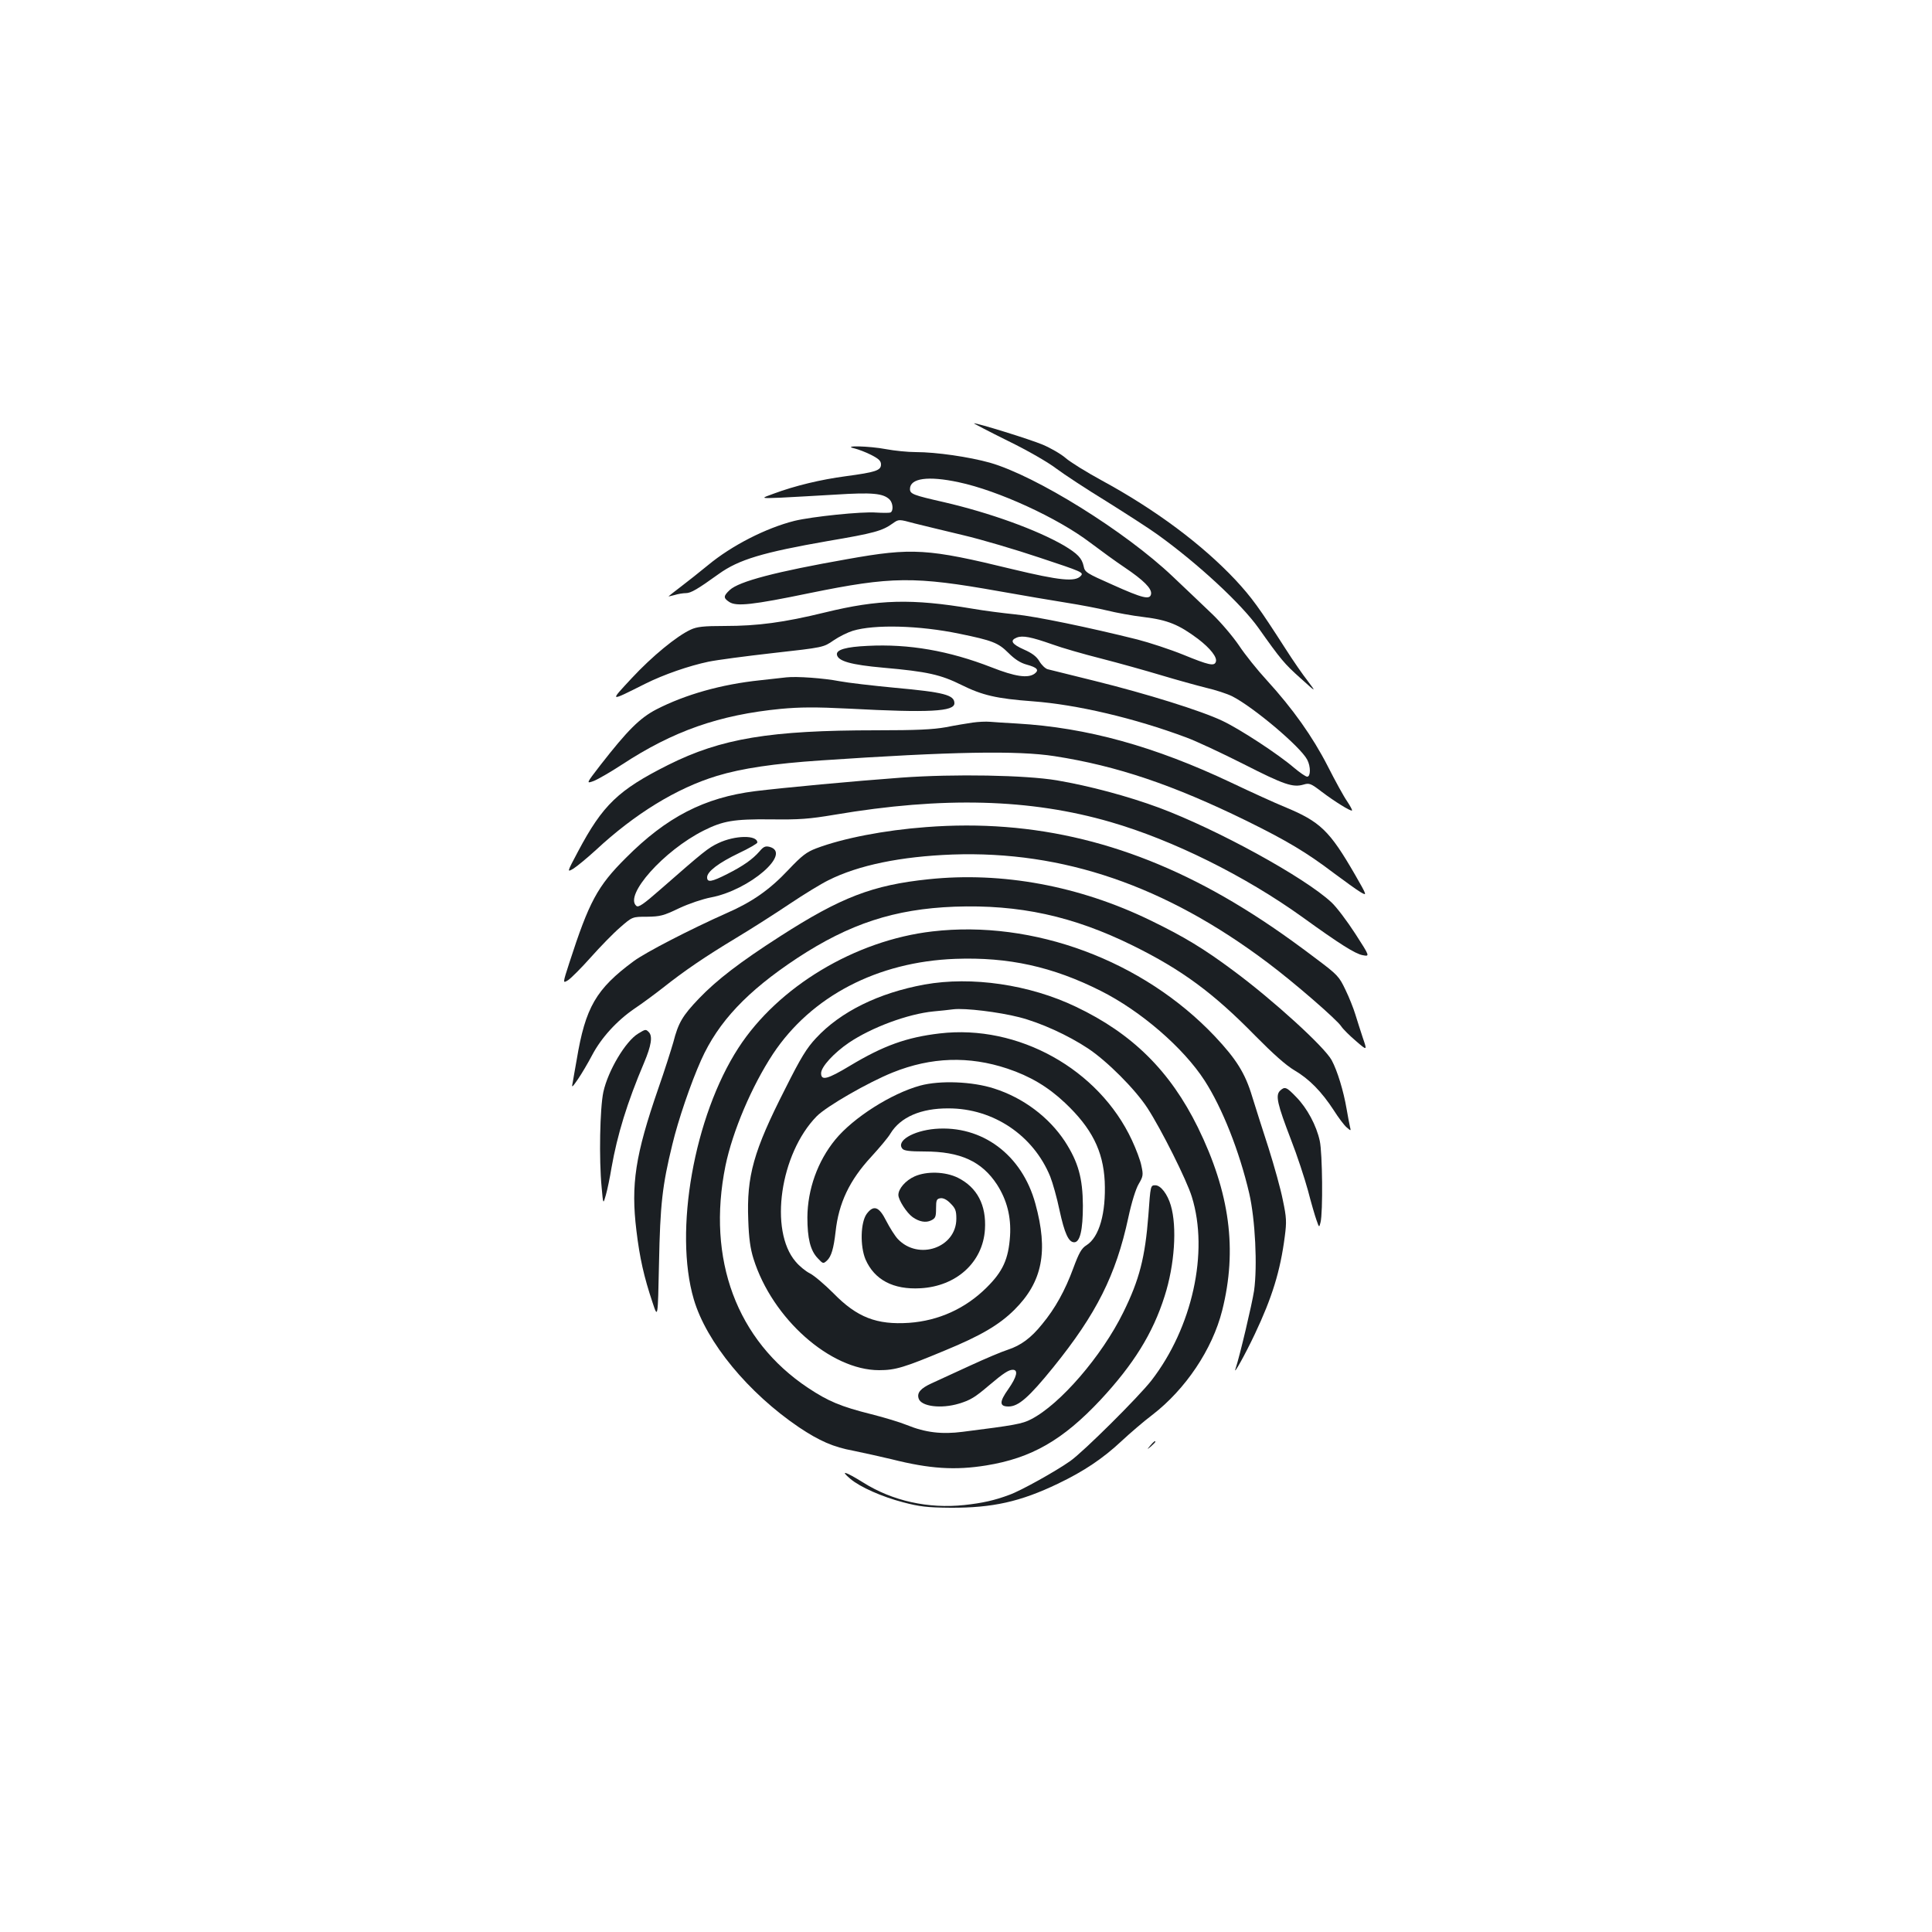 <?xml version="1.0" standalone="no"?>
<!DOCTYPE svg PUBLIC "-//W3C//DTD SVG 20010904//EN"
 "http://www.w3.org/TR/2001/REC-SVG-20010904/DTD/svg10.dtd">
<svg version="1.0" xmlns="http://www.w3.org/2000/svg"
 width="1000pt" height="1000pt" viewBox="0 0 1000 1000"
 preserveAspectRatio="xMidYMid meet">
<g transform="translate(0,1000) scale(0.1,-0.1)"
fill="#1b1f23" stroke="none">
<path d="M5215 7719 c105 -51 210 -112 252 -144 40 -30 157 -107 260 -170 102
-64 222 -141 266 -173 207 -149 433 -358 522 -484 114 -161 133 -184 216 -258
83 -75 83 -75 38 -15 -26 33 -77 107 -114 165 -140 218 -176 267 -260 358
-173 184 -414 364 -692 515 -79 43 -163 95 -187 116 -24 21 -78 52 -118 69
-66 28 -341 113 -357 111 -3 0 75 -41 174 -90z"/>
<path d="M4423 7679 c20 -5 60 -20 87 -34 39 -20 50 -31 50 -49 0 -31 -27 -40
-183 -61 -128 -17 -262 -49 -372 -90 -70 -25 -70 -25 35 -21 58 3 186 10 286
16 188 12 246 7 279 -26 18 -19 20 -61 3 -67 -7 -2 -40 -2 -73 0 -74 6 -333
-21 -423 -43 -147 -37 -324 -127 -447 -229 -44 -36 -107 -86 -140 -111 -33
-25 -62 -48 -64 -50 -2 -2 11 1 30 6 19 6 45 10 59 10 26 0 60 20 170 99 104
75 229 112 567 171 236 40 280 52 334 91 31 22 31 22 112 0 45 -11 159 -39
252 -61 94 -22 273 -75 398 -117 220 -73 227 -76 211 -94 -29 -32 -108 -24
-354 35 -439 107 -518 112 -854 52 -369 -65 -561 -115 -609 -160 -33 -31 -34
-41 -2 -62 37 -24 120 -15 415 46 426 87 541 88 980 10 124 -22 282 -49 352
-60 70 -11 164 -29 209 -40 44 -11 130 -27 190 -34 123 -15 181 -39 280 -113
64 -49 101 -96 92 -119 -8 -23 -36 -17 -168 37 -69 28 -176 63 -238 79 -248
62 -528 120 -632 130 -60 6 -162 19 -225 30 -310 52 -482 48 -760 -20 -213
-52 -348 -70 -518 -70 -111 0 -145 -4 -177 -19 -72 -33 -200 -138 -305 -251
-116 -125 -120 -124 70 -29 96 48 227 93 327 114 43 9 194 29 336 45 259 29
259 29 311 65 29 20 74 42 100 50 112 34 344 28 551 -15 171 -35 202 -47 254
-99 33 -33 62 -52 95 -61 55 -15 66 -28 41 -47 -35 -25 -101 -15 -223 33 -221
86 -428 122 -641 111 -112 -5 -164 -20 -159 -46 6 -33 72 -52 240 -67 228 -20
297 -36 404 -89 109 -54 182 -71 370 -85 228 -17 526 -87 794 -187 52 -19 186
-82 297 -138 210 -107 255 -122 310 -106 30 9 38 6 94 -37 66 -50 151 -103
157 -97 2 2 -9 23 -25 47 -17 24 -62 106 -101 183 -79 154 -181 297 -315 444
-48 52 -113 133 -144 180 -32 47 -94 120 -138 162 -44 42 -136 130 -205 195
-245 233 -708 521 -946 589 -107 30 -278 55 -384 55 -41 0 -110 7 -153 15 -88
17 -234 20 -164 4z m539 -175 c204 -43 513 -185 680 -312 57 -43 137 -101 179
-129 98 -66 141 -109 137 -137 -5 -32 -41 -24 -201 48 -133 59 -142 64 -148
95 -9 42 -31 65 -103 108 -140 81 -383 169 -621 224 -158 36 -175 42 -175 68
0 56 94 69 252 35z m484 -839 c49 -18 164 -51 255 -74 90 -23 229 -62 309 -86
80 -24 185 -53 233 -65 48 -11 109 -31 135 -44 110 -56 353 -261 388 -328 19
-36 18 -88 0 -88 -8 0 -38 21 -68 46 -80 69 -278 199 -371 243 -109 52 -391
140 -662 207 -121 30 -230 57 -242 60 -12 3 -32 22 -43 41 -15 25 -37 42 -80
61 -63 28 -75 47 -37 62 30 12 75 3 183 -35z"/>
<path d="M4070 6494 c-19 -2 -80 -9 -135 -15 -202 -21 -388 -74 -538 -151 -86
-45 -149 -108 -290 -289 -74 -96 -74 -96 -33 -81 22 9 88 47 146 85 264 173
502 257 822 288 98 9 177 10 355 1 413 -22 543 -15 543 28 0 43 -54 57 -307
80 -116 11 -245 26 -287 34 -83 16 -222 26 -276 20z"/>
<path d="M5035 6260 c-27 -4 -90 -14 -139 -24 -68 -12 -151 -16 -360 -16 -551
0 -803 -42 -1077 -179 -259 -130 -339 -207 -467 -448 -58 -109 -58 -109 -24
-89 19 12 71 55 116 96 202 188 419 321 627 384 128 39 297 64 537 80 679 46
1020 52 1211 22 322 -50 612 -148 994 -335 209 -103 311 -164 452 -271 55 -41
116 -85 136 -97 36 -21 36 -21 -27 89 -133 230 -180 275 -366 352 -49 20 -172
76 -275 125 -397 188 -747 285 -1108 306 -55 3 -118 7 -140 9 -22 2 -62 0 -90
-4z"/>
<path d="M4665 5975 c-246 -18 -609 -52 -756 -70 -263 -33 -459 -134 -669
-345 -148 -147 -191 -228 -293 -543 -35 -108 -35 -108 -6 -90 15 10 68 63 117
118 49 55 117 125 152 155 63 55 63 55 139 55 68 1 85 5 166 44 51 24 123 48
165 56 200 38 423 231 302 262 -21 5 -31 0 -51 -24 -36 -41 -84 -75 -167 -117
-81 -41 -104 -45 -104 -17 0 30 60 75 164 125 53 25 96 50 96 55 0 40 -116 38
-202 -3 -53 -25 -74 -42 -299 -239 -89 -78 -114 -95 -125 -86 -65 54 141 286
348 390 100 50 155 60 348 58 148 -2 199 2 330 24 561 95 1013 83 1429 -38
321 -93 694 -278 991 -491 195 -141 275 -191 313 -198 38 -7 38 -7 -38 111
-42 65 -97 138 -123 162 -139 130 -594 379 -892 490 -162 60 -360 113 -530
142 -161 27 -529 34 -805 14z"/>
<path d="M4794 5719 c-216 -16 -432 -58 -569 -110 -50 -19 -74 -37 -145 -112
-96 -102 -186 -165 -316 -222 -187 -83 -422 -204 -484 -250 -195 -144 -250
-239 -295 -510 -9 -49 -18 -103 -21 -120 -6 -27 -3 -25 28 20 19 28 51 82 72
122 48 92 130 181 221 243 39 26 105 75 146 107 111 88 218 161 379 258 80 48
205 128 278 177 73 49 163 104 200 122 155 78 375 123 642 133 572 20 1102
-161 1633 -561 136 -102 356 -293 379 -328 9 -14 43 -48 76 -76 59 -51 59 -51
36 16 -12 37 -30 92 -39 122 -9 30 -32 88 -51 127 -33 69 -40 77 -152 161
-169 128 -294 212 -428 292 -515 306 -1031 432 -1590 389z"/>
<path d="M4806 5449 c-289 -30 -453 -93 -766 -294 -209 -134 -330 -227 -422
-323 -86 -90 -107 -126 -133 -227 -11 -38 -45 -146 -78 -240 -119 -344 -142
-496 -113 -734 17 -142 39 -240 84 -374 27 -82 27 -82 33 203 6 306 17 404 69
616 30 126 96 319 149 437 89 199 239 357 496 527 272 179 505 255 815 267
335 12 613 -48 925 -202 251 -124 415 -244 633 -467 92 -93 158 -152 202 -178
77 -45 141 -111 203 -206 24 -38 54 -78 67 -89 23 -20 23 -20 17 5 -3 14 -11
54 -17 90 -16 94 -48 198 -77 252 -37 69 -304 312 -508 463 -154 115 -257 177
-430 261 -368 179 -768 253 -1149 213z"/>
<path d="M4826 5179 c-399 -46 -799 -286 -1004 -603 -229 -353 -335 -948 -231
-1301 65 -222 282 -485 545 -663 105 -70 177 -102 281 -121 54 -11 143 -31
198 -44 198 -50 329 -58 490 -32 234 38 396 131 591 339 171 184 271 344 332
537 52 162 65 359 32 470 -17 58 -52 104 -80 104 -25 0 -25 0 -36 -155 -17
-218 -46 -333 -130 -503 -111 -226 -327 -476 -477 -553 -46 -24 -85 -31 -354
-65 -108 -14 -193 -4 -289 35 -34 14 -116 39 -184 56 -159 40 -223 67 -327
136 -370 246 -526 666 -428 1150 37 179 136 412 246 579 198 298 540 477 944
492 274 10 503 -40 753 -166 207 -104 427 -294 537 -464 91 -141 180 -365 231
-584 31 -134 43 -376 25 -504 -11 -71 -74 -338 -96 -404 -14 -40 49 72 100
180 89 188 132 326 155 505 10 76 9 98 -10 188 -11 57 -45 178 -74 270 -30 92
-68 212 -85 267 -36 120 -82 193 -193 311 -372 393 -940 604 -1462 543z"/>
<path d="M4785 4904 c-236 -43 -434 -140 -561 -277 -48 -51 -79 -101 -160
-263 -164 -322 -200 -451 -191 -679 3 -95 11 -149 27 -200 97 -310 398 -577
650 -577 85 0 130 14 341 102 187 77 281 133 359 210 146 145 177 303 109 550
-69 253 -276 407 -519 387 -115 -10 -203 -63 -169 -103 8 -10 37 -14 113 -14
187 0 298 -51 377 -172 51 -80 73 -166 67 -265 -8 -120 -37 -184 -122 -268
-109 -108 -247 -171 -401 -182 -167 -11 -269 28 -391 153 -45 45 -100 92 -122
103 -22 11 -55 38 -74 61 -138 161 -80 559 109 752 51 52 267 176 394 227 199
80 395 86 593 20 117 -39 210 -94 298 -177 139 -131 198 -249 206 -407 7 -164
-28 -288 -94 -330 -26 -16 -39 -39 -69 -120 -42 -114 -93 -207 -161 -289 -57
-71 -110 -110 -177 -132 -29 -9 -117 -46 -197 -83 -80 -37 -169 -78 -198 -91
-57 -26 -77 -49 -67 -79 13 -41 116 -54 209 -26 59 18 82 32 156 95 73 62 101
80 122 80 30 0 21 -37 -23 -100 -47 -66 -47 -90 1 -90 52 0 106 48 231 202
224 277 325 478 389 775 17 80 39 150 54 175 23 39 24 47 14 93 -5 28 -28 88
-49 133 -171 368 -589 601 -995 553 -171 -20 -291 -63 -464 -167 -118 -71
-150 -79 -150 -39 0 33 66 105 144 158 117 79 305 149 438 162 34 3 81 8 103
11 61 7 234 -14 340 -41 110 -28 253 -93 357 -162 98 -65 243 -210 307 -308
71 -109 204 -374 230 -460 89 -286 2 -677 -209 -950 -67 -86 -352 -369 -420
-417 -75 -53 -256 -154 -315 -175 -77 -29 -141 -43 -233 -53 -187 -20 -373 21
-525 117 -92 57 -122 66 -65 18 50 -42 162 -92 273 -121 84 -22 123 -27 245
-28 217 -1 361 31 555 124 134 64 234 131 330 221 44 41 116 103 160 136 171
132 310 338 361 540 79 314 40 609 -126 948 -144 292 -339 485 -631 624 -240
115 -540 159 -784 115z"/>
<path d="M3303 4650 c-65 -39 -156 -192 -180 -302 -18 -84 -23 -348 -9 -493 8
-90 8 -90 22 -40 8 28 21 91 29 140 30 171 81 338 169 545 37 88 45 137 24
158 -16 16 -17 15 -55 -8z"/>
<path d="M4763 4381 c-150 -41 -346 -166 -439 -279 -92 -112 -144 -258 -145
-403 0 -108 15 -171 53 -211 28 -30 29 -30 48 -13 23 21 35 63 45 150 16 148
72 266 184 387 42 46 88 100 100 121 52 85 158 131 301 130 232 0 439 -140
526 -353 13 -33 35 -111 48 -174 26 -120 47 -166 76 -166 30 0 45 63 45 190
-1 143 -24 225 -93 332 -83 126 -216 226 -367 274 -111 36 -279 43 -382 15z"/>
<path d="M6625 4354 c-24 -24 -13 -70 56 -250 33 -84 72 -204 89 -266 16 -62
36 -131 44 -153 14 -40 14 -40 21 -12 13 51 10 359 -4 422 -17 79 -65 169
-122 227 -50 52 -59 56 -84 32z"/>
<path d="M4734 3911 c-47 -21 -84 -64 -84 -96 0 -26 43 -93 74 -115 34 -24 68
-30 95 -17 23 11 26 19 26 62 0 44 3 50 23 53 14 2 33 -7 52 -27 25 -25 30
-37 30 -79 0 -150 -196 -218 -303 -105 -15 16 -42 59 -60 94 -37 74 -65 84
-101 36 -32 -44 -35 -167 -6 -236 46 -105 143 -157 284 -149 186 10 323 134
334 304 8 126 -40 218 -140 268 -65 32 -161 35 -224 7z"/>
<path d="M5954 2518 c-19 -23 -19 -23 4 -4 12 11 22 21 22 23 0 8 -8 2 -26
-19z"/>
</g>
</svg>
